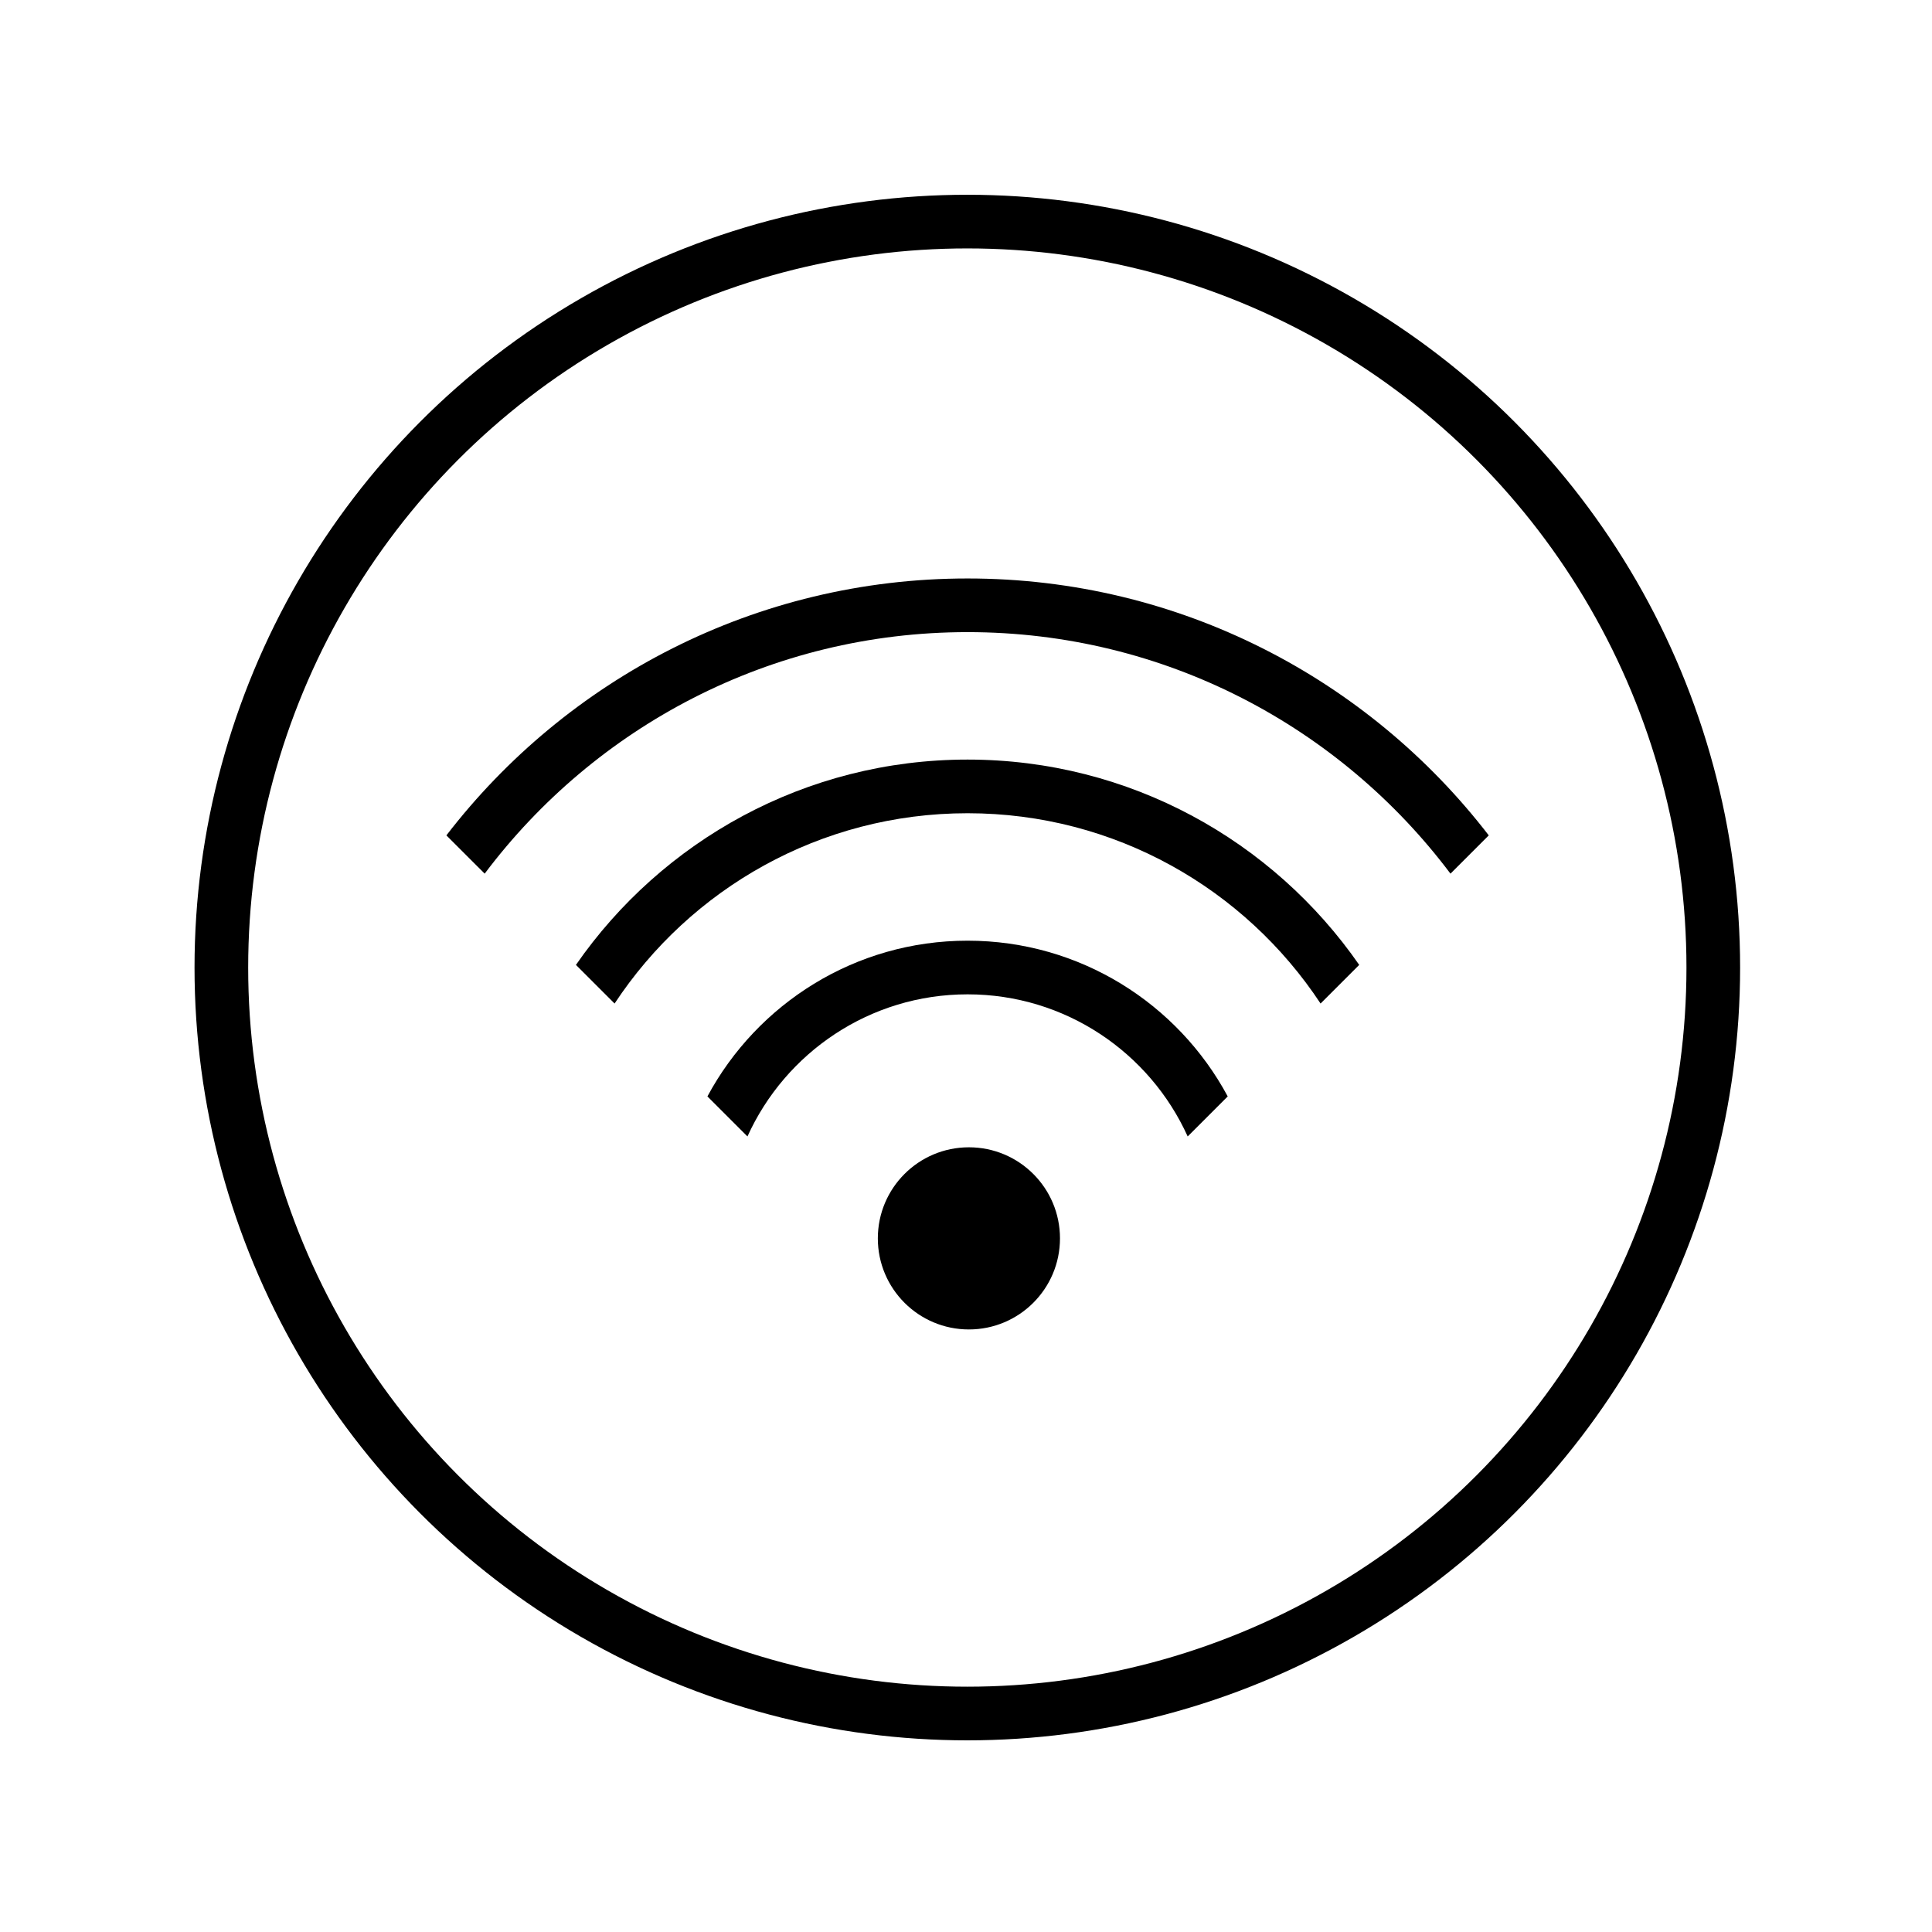 <?xml version="1.0" encoding="UTF-8" standalone="no"?>
<!DOCTYPE svg PUBLIC "-//W3C//DTD SVG 1.1//EN" "http://www.w3.org/Graphics/SVG/1.1/DTD/svg11.dtd">
<svg width="100%" height="100%" viewBox="0 0 800 800" version="1.1" xmlns="http://www.w3.org/2000/svg" xmlns:xlink="http://www.w3.org/1999/xlink" xml:space="preserve" xmlns:serif="http://www.serif.com/" style="fill-rule:evenodd;clip-rule:evenodd;stroke-linecap:round;stroke-linejoin:round;stroke-miterlimit:1;">
    <g transform="matrix(1,0,0,1,-235,-1950)">
        <g transform="matrix(2.02,0,0,2.02,-51.803,1393.69)">
            <rect x="142.327" y="275.741" width="396.011" height="396.011" style="fill:none;"/>
            <g transform="matrix(0.495,0,0,0.495,-1818.69,-130.418)">
                <circle cx="4361.54" cy="1220.52" r="308.919" style="fill:none;stroke:black;stroke-width:22.22px;"/>
            </g>
            <g transform="matrix(0.073,0,0,0.073,294.392,440.781)">
                <circle cx="632.95" cy="1211.97" r="255.75"/>
            </g>
            <g transform="matrix(0.495,0,0,0.495,25.643,-634.886)">
                <path d="M527.985,2293.01C548.612,2254.63 589.14,2228.52 635.719,2228.52C682.297,2228.52 722.825,2254.63 743.453,2293.01L726.872,2309.59C711.174,2274.9 676.246,2250.74 635.719,2250.74C595.192,2250.74 560.263,2274.9 544.565,2309.59L527.985,2293.01Z"/>
            </g>
            <g transform="matrix(0.495,0,0,0.495,25.643,-634.886)">
                <path d="M473.533,2238.55C509.155,2187.18 568.537,2153.52 635.719,2153.52C702.901,2153.52 762.282,2187.18 797.905,2238.55L781.903,2254.55C750.596,2207.09 696.789,2175.74 635.719,2175.74C574.648,2175.74 520.842,2207.09 489.534,2254.55L473.533,2238.55Z"/>
            </g>
            <g transform="matrix(0.495,0,0,0.495,25.643,-634.886)">
                <path d="M419.885,2184.91C469.66,2120.23 547.856,2078.52 635.719,2078.52C723.581,2078.52 801.777,2120.23 851.552,2184.91L835.696,2200.76C790.062,2140.04 717.444,2100.74 635.719,2100.74C553.994,2100.74 481.375,2140.04 435.741,2200.76L419.885,2184.91Z"/>
            </g>
        </g>
    </g>
</svg>
